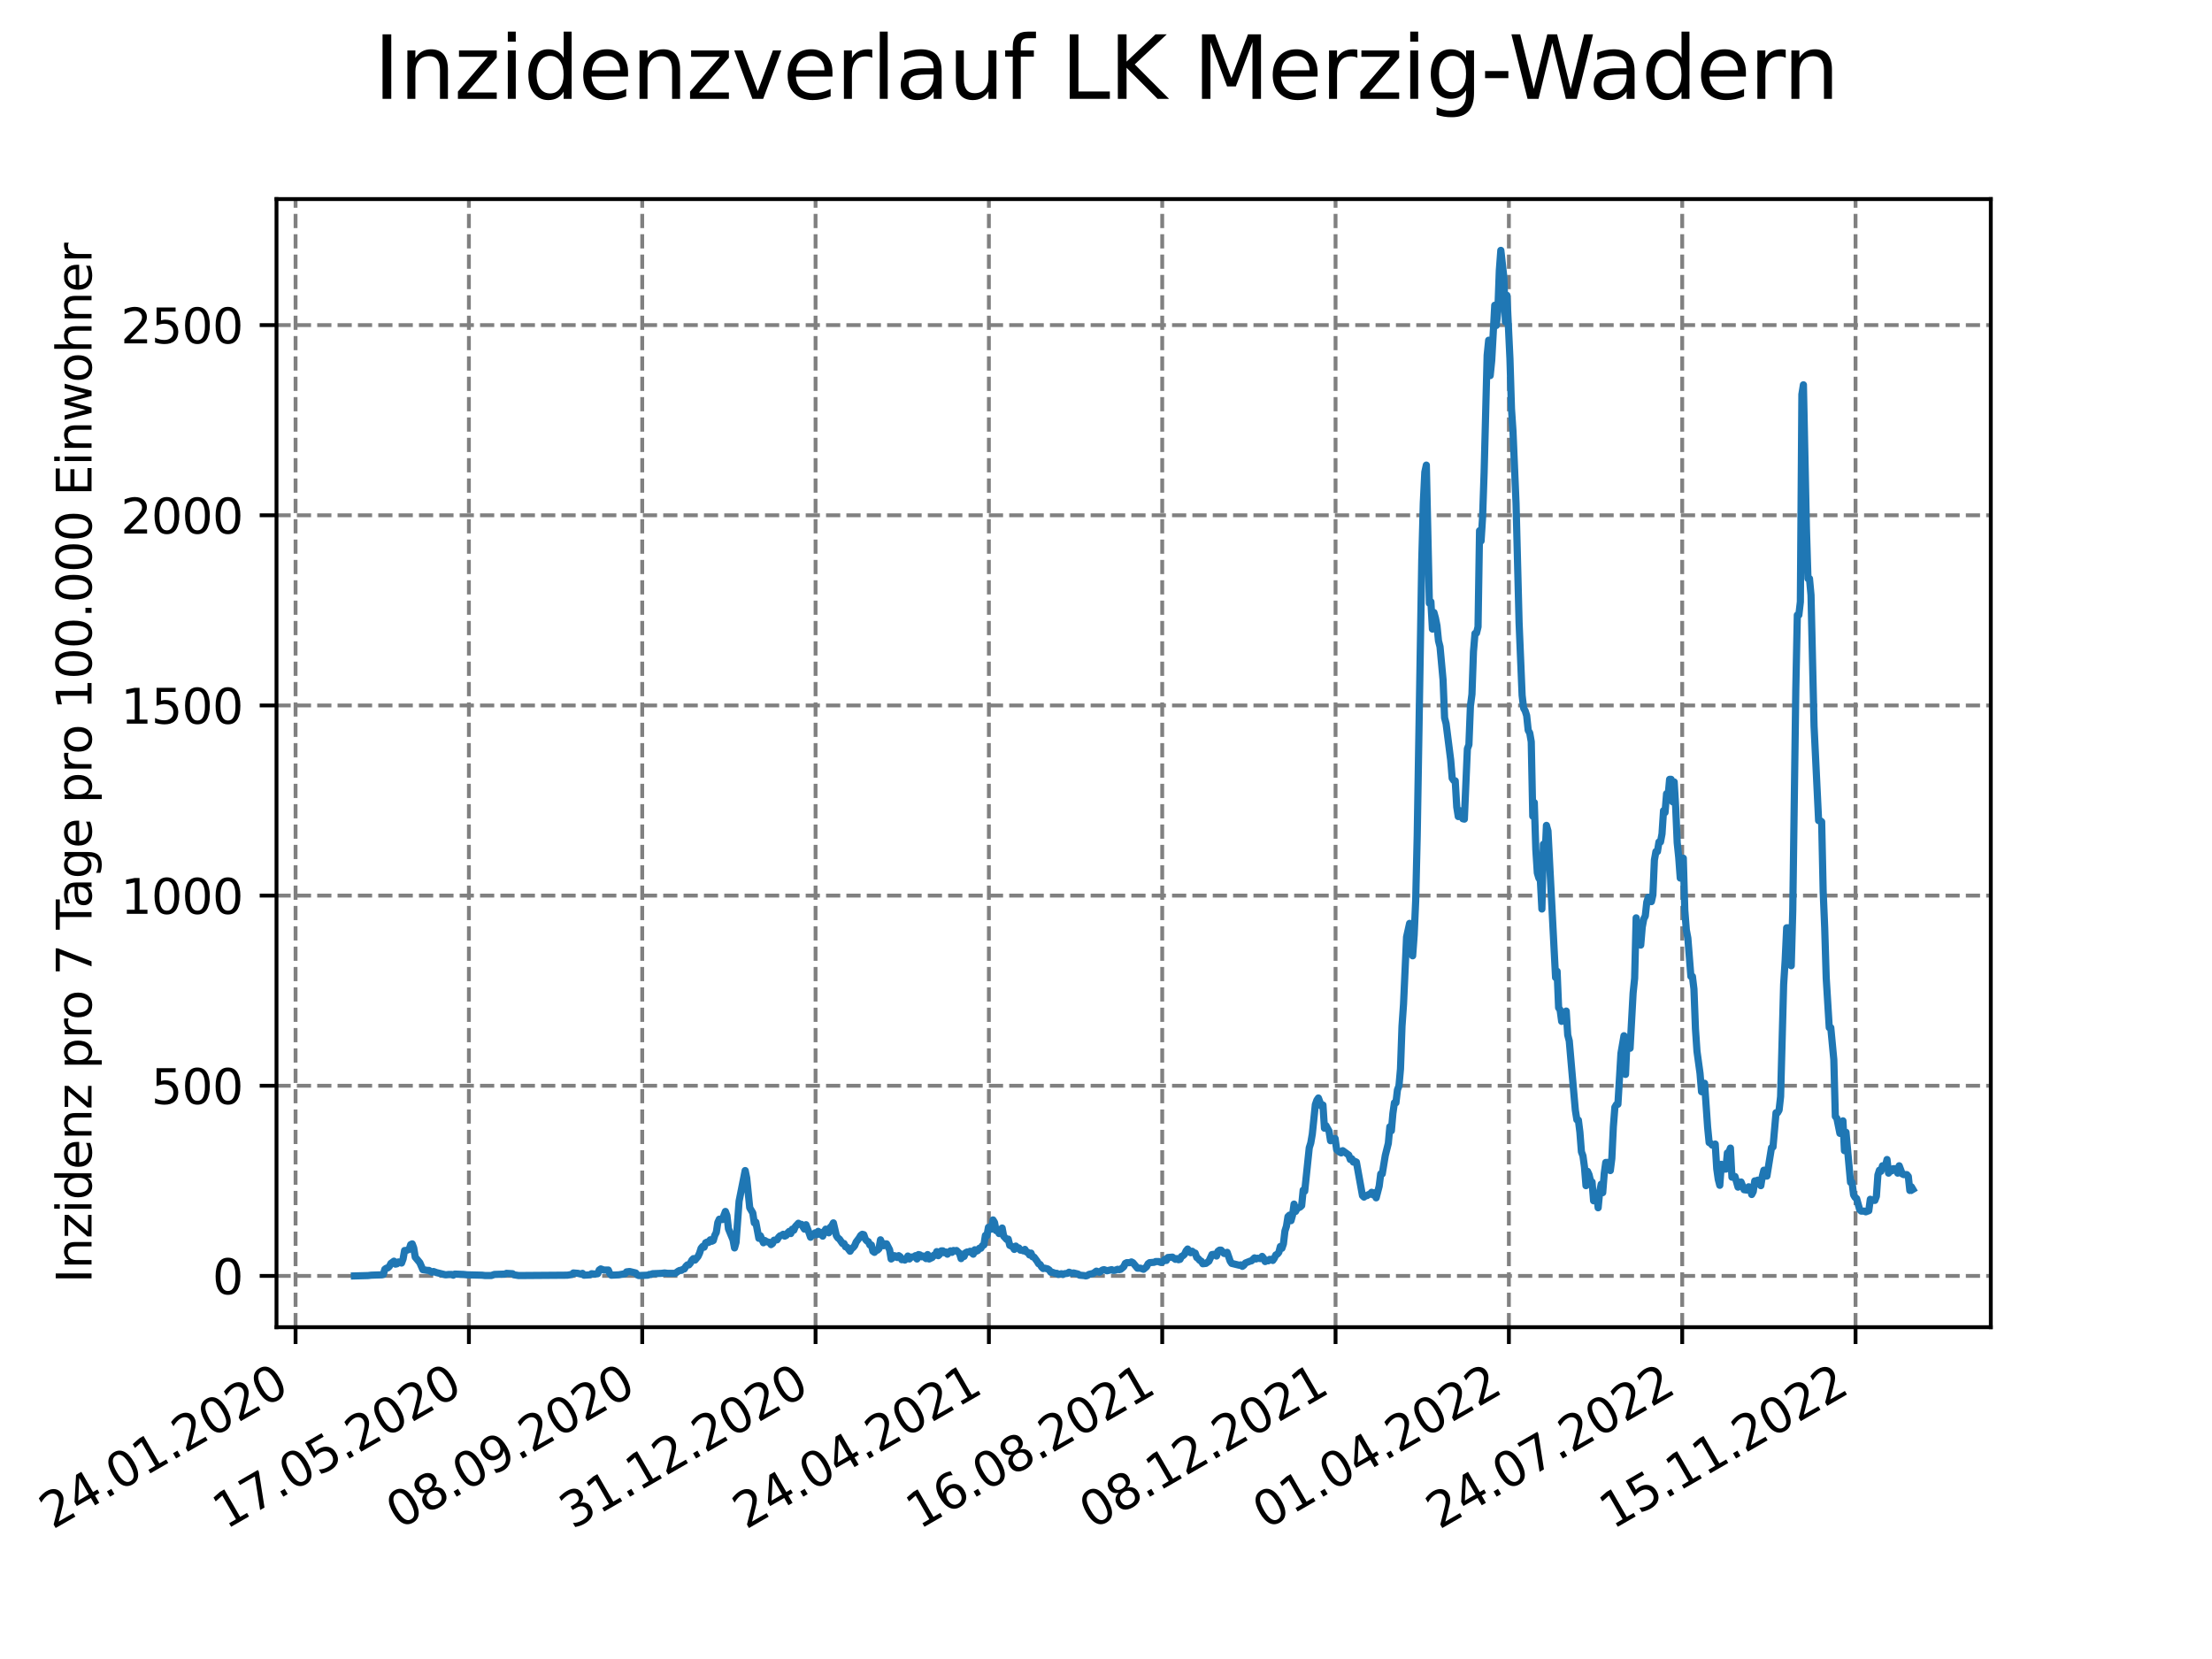 <?xml version="1.0" encoding="utf-8" standalone="no"?>
<!DOCTYPE svg PUBLIC "-//W3C//DTD SVG 1.1//EN"
  "http://www.w3.org/Graphics/SVG/1.1/DTD/svg11.dtd">
<svg xmlns:xlink="http://www.w3.org/1999/xlink" width="460.8pt" height="345.6pt" viewBox="0 0 460.8 345.6" xmlns="http://www.w3.org/2000/svg" version="1.1">
 <defs>
  <style type="text/css">*{stroke-linejoin: round; stroke-linecap: butt}</style>
 </defs>
 <g id="figure_1">
  <g id="patch_1">
   <path d="M 0 345.6 
L 460.8 345.6 
L 460.8 0 
L 0 0 
z
" style="fill: #ffffff"/>
  </g>
  <g id="axes_1">
   <g id="patch_2">
    <path d="M 57.6 276.48 
L 414.72 276.48 
L 414.72 41.472 
L 57.6 41.472 
z
" style="fill: #ffffff"/>
   </g>
   <g id="matplotlib.axis_1">
    <g id="xtick_1">
     <g id="line2d_1">
      <path d="M 61.572 276.48 
L 61.572 41.472 
" clip-path="url(#p70d7e7a2d9)" style="fill: none; stroke-dasharray: 2.96,1.28; stroke-dashoffset: 0; stroke: #808080; stroke-width: 0.8"/>
     </g>
     <g id="line2d_2">
      <defs>
       <path id="mb3eb89a158" d="M 0 0 
L 0 3.5 
" style="stroke: #000000; stroke-width: 0.8"/>
      </defs>
      <g>
       <use xlink:href="#mb3eb89a158" x="61.572" y="276.48" style="stroke: #000000; stroke-width: 0.8"/>
      </g>
     </g>
     <g id="text_1">
      <!-- 24.01.2020 -->
      <g transform="translate(10.947 318.689) rotate(-30) scale(0.1 -0.1)">
       <defs>
        <path id="DejaVuSans-32" d="M 1228 531 
L 3431 531 
L 3431 0 
L 469 0 
L 469 531 
Q 828 903 1448 1529 
Q 2069 2156 2228 2338 
Q 2531 2678 2651 2914 
Q 2772 3150 2772 3378 
Q 2772 3750 2511 3984 
Q 2250 4219 1831 4219 
Q 1534 4219 1204 4116 
Q 875 4013 500 3803 
L 500 4441 
Q 881 4594 1212 4672 
Q 1544 4750 1819 4750 
Q 2544 4750 2975 4387 
Q 3406 4025 3406 3419 
Q 3406 3131 3298 2873 
Q 3191 2616 2906 2266 
Q 2828 2175 2409 1742 
Q 1991 1309 1228 531 
z
" transform="scale(0.016)"/>
        <path id="DejaVuSans-34" d="M 2419 4116 
L 825 1625 
L 2419 1625 
L 2419 4116 
z
M 2253 4666 
L 3047 4666 
L 3047 1625 
L 3713 1625 
L 3713 1100 
L 3047 1100 
L 3047 0 
L 2419 0 
L 2419 1100 
L 313 1100 
L 313 1709 
L 2253 4666 
z
" transform="scale(0.016)"/>
        <path id="DejaVuSans-2e" d="M 684 794 
L 1344 794 
L 1344 0 
L 684 0 
L 684 794 
z
" transform="scale(0.016)"/>
        <path id="DejaVuSans-30" d="M 2034 4250 
Q 1547 4250 1301 3770 
Q 1056 3291 1056 2328 
Q 1056 1369 1301 889 
Q 1547 409 2034 409 
Q 2525 409 2770 889 
Q 3016 1369 3016 2328 
Q 3016 3291 2770 3770 
Q 2525 4250 2034 4250 
z
M 2034 4750 
Q 2819 4750 3233 4129 
Q 3647 3509 3647 2328 
Q 3647 1150 3233 529 
Q 2819 -91 2034 -91 
Q 1250 -91 836 529 
Q 422 1150 422 2328 
Q 422 3509 836 4129 
Q 1250 4750 2034 4750 
z
" transform="scale(0.016)"/>
        <path id="DejaVuSans-31" d="M 794 531 
L 1825 531 
L 1825 4091 
L 703 3866 
L 703 4441 
L 1819 4666 
L 2450 4666 
L 2450 531 
L 3481 531 
L 3481 0 
L 794 0 
L 794 531 
z
" transform="scale(0.016)"/>
       </defs>
       <use xlink:href="#DejaVuSans-32"/>
       <use xlink:href="#DejaVuSans-34" x="63.623"/>
       <use xlink:href="#DejaVuSans-2e" x="127.246"/>
       <use xlink:href="#DejaVuSans-30" x="159.033"/>
       <use xlink:href="#DejaVuSans-31" x="222.656"/>
       <use xlink:href="#DejaVuSans-2e" x="286.279"/>
       <use xlink:href="#DejaVuSans-32" x="318.066"/>
       <use xlink:href="#DejaVuSans-30" x="381.689"/>
       <use xlink:href="#DejaVuSans-32" x="445.312"/>
       <use xlink:href="#DejaVuSans-30" x="508.936"/>
      </g>
     </g>
    </g>
    <g id="xtick_2">
     <g id="line2d_3">
      <path d="M 97.68 276.48 
L 97.68 41.472 
" clip-path="url(#p70d7e7a2d9)" style="fill: none; stroke-dasharray: 2.96,1.28; stroke-dashoffset: 0; stroke: #808080; stroke-width: 0.8"/>
     </g>
     <g id="line2d_4">
      <g>
       <use xlink:href="#mb3eb89a158" x="97.68" y="276.48" style="stroke: #000000; stroke-width: 0.8"/>
      </g>
     </g>
     <g id="text_2">
      <!-- 17.05.2020 -->
      <g transform="translate(47.055 318.689) rotate(-30) scale(0.1 -0.1)">
       <defs>
        <path id="DejaVuSans-37" d="M 525 4666 
L 3525 4666 
L 3525 4397 
L 1831 0 
L 1172 0 
L 2766 4134 
L 525 4134 
L 525 4666 
z
" transform="scale(0.016)"/>
        <path id="DejaVuSans-35" d="M 691 4666 
L 3169 4666 
L 3169 4134 
L 1269 4134 
L 1269 2991 
Q 1406 3038 1543 3061 
Q 1681 3084 1819 3084 
Q 2600 3084 3056 2656 
Q 3513 2228 3513 1497 
Q 3513 744 3044 326 
Q 2575 -91 1722 -91 
Q 1428 -91 1123 -41 
Q 819 9 494 109 
L 494 744 
Q 775 591 1075 516 
Q 1375 441 1709 441 
Q 2250 441 2565 725 
Q 2881 1009 2881 1497 
Q 2881 1984 2565 2268 
Q 2250 2553 1709 2553 
Q 1456 2553 1204 2497 
Q 953 2441 691 2322 
L 691 4666 
z
" transform="scale(0.016)"/>
       </defs>
       <use xlink:href="#DejaVuSans-31"/>
       <use xlink:href="#DejaVuSans-37" x="63.623"/>
       <use xlink:href="#DejaVuSans-2e" x="127.246"/>
       <use xlink:href="#DejaVuSans-30" x="159.033"/>
       <use xlink:href="#DejaVuSans-35" x="222.656"/>
       <use xlink:href="#DejaVuSans-2e" x="286.279"/>
       <use xlink:href="#DejaVuSans-32" x="318.066"/>
       <use xlink:href="#DejaVuSans-30" x="381.689"/>
       <use xlink:href="#DejaVuSans-32" x="445.312"/>
       <use xlink:href="#DejaVuSans-30" x="508.936"/>
      </g>
     </g>
    </g>
    <g id="xtick_3">
     <g id="line2d_5">
      <path d="M 133.788 276.48 
L 133.788 41.472 
" clip-path="url(#p70d7e7a2d9)" style="fill: none; stroke-dasharray: 2.96,1.28; stroke-dashoffset: 0; stroke: #808080; stroke-width: 0.8"/>
     </g>
     <g id="line2d_6">
      <g>
       <use xlink:href="#mb3eb89a158" x="133.788" y="276.48" style="stroke: #000000; stroke-width: 0.8"/>
      </g>
     </g>
     <g id="text_3">
      <!-- 08.09.2020 -->
      <g transform="translate(83.163 318.689) rotate(-30) scale(0.1 -0.1)">
       <defs>
        <path id="DejaVuSans-38" d="M 2034 2216 
Q 1584 2216 1326 1975 
Q 1069 1734 1069 1313 
Q 1069 891 1326 650 
Q 1584 409 2034 409 
Q 2484 409 2743 651 
Q 3003 894 3003 1313 
Q 3003 1734 2745 1975 
Q 2488 2216 2034 2216 
z
M 1403 2484 
Q 997 2584 770 2862 
Q 544 3141 544 3541 
Q 544 4100 942 4425 
Q 1341 4750 2034 4750 
Q 2731 4750 3128 4425 
Q 3525 4100 3525 3541 
Q 3525 3141 3298 2862 
Q 3072 2584 2669 2484 
Q 3125 2378 3379 2068 
Q 3634 1759 3634 1313 
Q 3634 634 3220 271 
Q 2806 -91 2034 -91 
Q 1263 -91 848 271 
Q 434 634 434 1313 
Q 434 1759 690 2068 
Q 947 2378 1403 2484 
z
M 1172 3481 
Q 1172 3119 1398 2916 
Q 1625 2713 2034 2713 
Q 2441 2713 2670 2916 
Q 2900 3119 2900 3481 
Q 2900 3844 2670 4047 
Q 2441 4250 2034 4250 
Q 1625 4250 1398 4047 
Q 1172 3844 1172 3481 
z
" transform="scale(0.016)"/>
        <path id="DejaVuSans-39" d="M 703 97 
L 703 672 
Q 941 559 1184 500 
Q 1428 441 1663 441 
Q 2288 441 2617 861 
Q 2947 1281 2994 2138 
Q 2813 1869 2534 1725 
Q 2256 1581 1919 1581 
Q 1219 1581 811 2004 
Q 403 2428 403 3163 
Q 403 3881 828 4315 
Q 1253 4750 1959 4750 
Q 2769 4750 3195 4129 
Q 3622 3509 3622 2328 
Q 3622 1225 3098 567 
Q 2575 -91 1691 -91 
Q 1453 -91 1209 -44 
Q 966 3 703 97 
z
M 1959 2075 
Q 2384 2075 2632 2365 
Q 2881 2656 2881 3163 
Q 2881 3666 2632 3958 
Q 2384 4250 1959 4250 
Q 1534 4250 1286 3958 
Q 1038 3666 1038 3163 
Q 1038 2656 1286 2365 
Q 1534 2075 1959 2075 
z
" transform="scale(0.016)"/>
       </defs>
       <use xlink:href="#DejaVuSans-30"/>
       <use xlink:href="#DejaVuSans-38" x="63.623"/>
       <use xlink:href="#DejaVuSans-2e" x="127.246"/>
       <use xlink:href="#DejaVuSans-30" x="159.033"/>
       <use xlink:href="#DejaVuSans-39" x="222.656"/>
       <use xlink:href="#DejaVuSans-2e" x="286.279"/>
       <use xlink:href="#DejaVuSans-32" x="318.066"/>
       <use xlink:href="#DejaVuSans-30" x="381.689"/>
       <use xlink:href="#DejaVuSans-32" x="445.312"/>
       <use xlink:href="#DejaVuSans-30" x="508.936"/>
      </g>
     </g>
    </g>
    <g id="xtick_4">
     <g id="line2d_7">
      <path d="M 169.896 276.48 
L 169.896 41.472 
" clip-path="url(#p70d7e7a2d9)" style="fill: none; stroke-dasharray: 2.96,1.28; stroke-dashoffset: 0; stroke: #808080; stroke-width: 0.8"/>
     </g>
     <g id="line2d_8">
      <g>
       <use xlink:href="#mb3eb89a158" x="169.896" y="276.48" style="stroke: #000000; stroke-width: 0.8"/>
      </g>
     </g>
     <g id="text_4">
      <!-- 31.12.2020 -->
      <g transform="translate(119.271 318.689) rotate(-30) scale(0.1 -0.1)">
       <defs>
        <path id="DejaVuSans-33" d="M 2597 2516 
Q 3050 2419 3304 2112 
Q 3559 1806 3559 1356 
Q 3559 666 3084 287 
Q 2609 -91 1734 -91 
Q 1441 -91 1130 -33 
Q 819 25 488 141 
L 488 750 
Q 750 597 1062 519 
Q 1375 441 1716 441 
Q 2309 441 2620 675 
Q 2931 909 2931 1356 
Q 2931 1769 2642 2001 
Q 2353 2234 1838 2234 
L 1294 2234 
L 1294 2753 
L 1863 2753 
Q 2328 2753 2575 2939 
Q 2822 3125 2822 3475 
Q 2822 3834 2567 4026 
Q 2313 4219 1838 4219 
Q 1578 4219 1281 4162 
Q 984 4106 628 3988 
L 628 4550 
Q 988 4650 1302 4700 
Q 1616 4750 1894 4750 
Q 2613 4750 3031 4423 
Q 3450 4097 3450 3541 
Q 3450 3153 3228 2886 
Q 3006 2619 2597 2516 
z
" transform="scale(0.016)"/>
       </defs>
       <use xlink:href="#DejaVuSans-33"/>
       <use xlink:href="#DejaVuSans-31" x="63.623"/>
       <use xlink:href="#DejaVuSans-2e" x="127.246"/>
       <use xlink:href="#DejaVuSans-31" x="159.033"/>
       <use xlink:href="#DejaVuSans-32" x="222.656"/>
       <use xlink:href="#DejaVuSans-2e" x="286.279"/>
       <use xlink:href="#DejaVuSans-32" x="318.066"/>
       <use xlink:href="#DejaVuSans-30" x="381.689"/>
       <use xlink:href="#DejaVuSans-32" x="445.312"/>
       <use xlink:href="#DejaVuSans-30" x="508.936"/>
      </g>
     </g>
    </g>
    <g id="xtick_5">
     <g id="line2d_9">
      <path d="M 206.004 276.48 
L 206.004 41.472 
" clip-path="url(#p70d7e7a2d9)" style="fill: none; stroke-dasharray: 2.96,1.28; stroke-dashoffset: 0; stroke: #808080; stroke-width: 0.8"/>
     </g>
     <g id="line2d_10">
      <g>
       <use xlink:href="#mb3eb89a158" x="206.004" y="276.48" style="stroke: #000000; stroke-width: 0.8"/>
      </g>
     </g>
     <g id="text_5">
      <!-- 24.04.2021 -->
      <g transform="translate(155.379 318.689) rotate(-30) scale(0.1 -0.1)">
       <use xlink:href="#DejaVuSans-32"/>
       <use xlink:href="#DejaVuSans-34" x="63.623"/>
       <use xlink:href="#DejaVuSans-2e" x="127.246"/>
       <use xlink:href="#DejaVuSans-30" x="159.033"/>
       <use xlink:href="#DejaVuSans-34" x="222.656"/>
       <use xlink:href="#DejaVuSans-2e" x="286.279"/>
       <use xlink:href="#DejaVuSans-32" x="318.066"/>
       <use xlink:href="#DejaVuSans-30" x="381.689"/>
       <use xlink:href="#DejaVuSans-32" x="445.312"/>
       <use xlink:href="#DejaVuSans-31" x="508.936"/>
      </g>
     </g>
    </g>
    <g id="xtick_6">
     <g id="line2d_11">
      <path d="M 242.112 276.48 
L 242.112 41.472 
" clip-path="url(#p70d7e7a2d9)" style="fill: none; stroke-dasharray: 2.96,1.28; stroke-dashoffset: 0; stroke: #808080; stroke-width: 0.8"/>
     </g>
     <g id="line2d_12">
      <g>
       <use xlink:href="#mb3eb89a158" x="242.112" y="276.48" style="stroke: #000000; stroke-width: 0.8"/>
      </g>
     </g>
     <g id="text_6">
      <!-- 16.08.2021 -->
      <g transform="translate(191.487 318.689) rotate(-30) scale(0.1 -0.1)">
       <defs>
        <path id="DejaVuSans-36" d="M 2113 2584 
Q 1688 2584 1439 2293 
Q 1191 2003 1191 1497 
Q 1191 994 1439 701 
Q 1688 409 2113 409 
Q 2538 409 2786 701 
Q 3034 994 3034 1497 
Q 3034 2003 2786 2293 
Q 2538 2584 2113 2584 
z
M 3366 4563 
L 3366 3988 
Q 3128 4100 2886 4159 
Q 2644 4219 2406 4219 
Q 1781 4219 1451 3797 
Q 1122 3375 1075 2522 
Q 1259 2794 1537 2939 
Q 1816 3084 2150 3084 
Q 2853 3084 3261 2657 
Q 3669 2231 3669 1497 
Q 3669 778 3244 343 
Q 2819 -91 2113 -91 
Q 1303 -91 875 529 
Q 447 1150 447 2328 
Q 447 3434 972 4092 
Q 1497 4750 2381 4750 
Q 2619 4750 2861 4703 
Q 3103 4656 3366 4563 
z
" transform="scale(0.016)"/>
       </defs>
       <use xlink:href="#DejaVuSans-31"/>
       <use xlink:href="#DejaVuSans-36" x="63.623"/>
       <use xlink:href="#DejaVuSans-2e" x="127.246"/>
       <use xlink:href="#DejaVuSans-30" x="159.033"/>
       <use xlink:href="#DejaVuSans-38" x="222.656"/>
       <use xlink:href="#DejaVuSans-2e" x="286.279"/>
       <use xlink:href="#DejaVuSans-32" x="318.066"/>
       <use xlink:href="#DejaVuSans-30" x="381.689"/>
       <use xlink:href="#DejaVuSans-32" x="445.312"/>
       <use xlink:href="#DejaVuSans-31" x="508.936"/>
      </g>
     </g>
    </g>
    <g id="xtick_7">
     <g id="line2d_13">
      <path d="M 278.22 276.48 
L 278.22 41.472 
" clip-path="url(#p70d7e7a2d9)" style="fill: none; stroke-dasharray: 2.96,1.28; stroke-dashoffset: 0; stroke: #808080; stroke-width: 0.8"/>
     </g>
     <g id="line2d_14">
      <g>
       <use xlink:href="#mb3eb89a158" x="278.22" y="276.48" style="stroke: #000000; stroke-width: 0.8"/>
      </g>
     </g>
     <g id="text_7">
      <!-- 08.12.2021 -->
      <g transform="translate(227.595 318.689) rotate(-30) scale(0.1 -0.1)">
       <use xlink:href="#DejaVuSans-30"/>
       <use xlink:href="#DejaVuSans-38" x="63.623"/>
       <use xlink:href="#DejaVuSans-2e" x="127.246"/>
       <use xlink:href="#DejaVuSans-31" x="159.033"/>
       <use xlink:href="#DejaVuSans-32" x="222.656"/>
       <use xlink:href="#DejaVuSans-2e" x="286.279"/>
       <use xlink:href="#DejaVuSans-32" x="318.066"/>
       <use xlink:href="#DejaVuSans-30" x="381.689"/>
       <use xlink:href="#DejaVuSans-32" x="445.312"/>
       <use xlink:href="#DejaVuSans-31" x="508.936"/>
      </g>
     </g>
    </g>
    <g id="xtick_8">
     <g id="line2d_15">
      <path d="M 314.328 276.48 
L 314.328 41.472 
" clip-path="url(#p70d7e7a2d9)" style="fill: none; stroke-dasharray: 2.96,1.28; stroke-dashoffset: 0; stroke: #808080; stroke-width: 0.8"/>
     </g>
     <g id="line2d_16">
      <g>
       <use xlink:href="#mb3eb89a158" x="314.328" y="276.48" style="stroke: #000000; stroke-width: 0.8"/>
      </g>
     </g>
     <g id="text_8">
      <!-- 01.04.2022 -->
      <g transform="translate(263.703 318.689) rotate(-30) scale(0.1 -0.1)">
       <use xlink:href="#DejaVuSans-30"/>
       <use xlink:href="#DejaVuSans-31" x="63.623"/>
       <use xlink:href="#DejaVuSans-2e" x="127.246"/>
       <use xlink:href="#DejaVuSans-30" x="159.033"/>
       <use xlink:href="#DejaVuSans-34" x="222.656"/>
       <use xlink:href="#DejaVuSans-2e" x="286.279"/>
       <use xlink:href="#DejaVuSans-32" x="318.066"/>
       <use xlink:href="#DejaVuSans-30" x="381.689"/>
       <use xlink:href="#DejaVuSans-32" x="445.312"/>
       <use xlink:href="#DejaVuSans-32" x="508.936"/>
      </g>
     </g>
    </g>
    <g id="xtick_9">
     <g id="line2d_17">
      <path d="M 350.436 276.48 
L 350.436 41.472 
" clip-path="url(#p70d7e7a2d9)" style="fill: none; stroke-dasharray: 2.96,1.28; stroke-dashoffset: 0; stroke: #808080; stroke-width: 0.8"/>
     </g>
     <g id="line2d_18">
      <g>
       <use xlink:href="#mb3eb89a158" x="350.436" y="276.48" style="stroke: #000000; stroke-width: 0.8"/>
      </g>
     </g>
     <g id="text_9">
      <!-- 24.07.2022 -->
      <g transform="translate(299.811 318.689) rotate(-30) scale(0.1 -0.1)">
       <use xlink:href="#DejaVuSans-32"/>
       <use xlink:href="#DejaVuSans-34" x="63.623"/>
       <use xlink:href="#DejaVuSans-2e" x="127.246"/>
       <use xlink:href="#DejaVuSans-30" x="159.033"/>
       <use xlink:href="#DejaVuSans-37" x="222.656"/>
       <use xlink:href="#DejaVuSans-2e" x="286.279"/>
       <use xlink:href="#DejaVuSans-32" x="318.066"/>
       <use xlink:href="#DejaVuSans-30" x="381.689"/>
       <use xlink:href="#DejaVuSans-32" x="445.312"/>
       <use xlink:href="#DejaVuSans-32" x="508.936"/>
      </g>
     </g>
    </g>
    <g id="xtick_10">
     <g id="line2d_19">
      <path d="M 386.544 276.48 
L 386.544 41.472 
" clip-path="url(#p70d7e7a2d9)" style="fill: none; stroke-dasharray: 2.96,1.28; stroke-dashoffset: 0; stroke: #808080; stroke-width: 0.8"/>
     </g>
     <g id="line2d_20">
      <g>
       <use xlink:href="#mb3eb89a158" x="386.544" y="276.48" style="stroke: #000000; stroke-width: 0.8"/>
      </g>
     </g>
     <g id="text_10">
      <!-- 15.11.2022 -->
      <g transform="translate(335.918 318.689) rotate(-30) scale(0.1 -0.1)">
       <use xlink:href="#DejaVuSans-31"/>
       <use xlink:href="#DejaVuSans-35" x="63.623"/>
       <use xlink:href="#DejaVuSans-2e" x="127.246"/>
       <use xlink:href="#DejaVuSans-31" x="159.033"/>
       <use xlink:href="#DejaVuSans-31" x="222.656"/>
       <use xlink:href="#DejaVuSans-2e" x="286.279"/>
       <use xlink:href="#DejaVuSans-32" x="318.066"/>
       <use xlink:href="#DejaVuSans-30" x="381.689"/>
       <use xlink:href="#DejaVuSans-32" x="445.312"/>
       <use xlink:href="#DejaVuSans-32" x="508.936"/>
      </g>
     </g>
    </g>
   </g>
   <g id="matplotlib.axis_2">
    <g id="ytick_1">
     <g id="line2d_21">
      <path d="M 57.6 265.798 
L 414.72 265.798 
" clip-path="url(#p70d7e7a2d9)" style="fill: none; stroke-dasharray: 2.96,1.28; stroke-dashoffset: 0; stroke: #808080; stroke-width: 0.8"/>
     </g>
     <g id="line2d_22">
      <defs>
       <path id="m77c91441b7" d="M 0 0 
L -3.5 0 
" style="stroke: #000000; stroke-width: 0.8"/>
      </defs>
      <g>
       <use xlink:href="#m77c91441b7" x="57.6" y="265.798" style="stroke: #000000; stroke-width: 0.8"/>
      </g>
     </g>
     <g id="text_11">
      <!-- 0 -->
      <g transform="translate(44.237 269.597) scale(0.1 -0.1)">
       <use xlink:href="#DejaVuSans-30"/>
      </g>
     </g>
    </g>
    <g id="ytick_2">
     <g id="line2d_23">
      <path d="M 57.6 226.184 
L 414.72 226.184 
" clip-path="url(#p70d7e7a2d9)" style="fill: none; stroke-dasharray: 2.96,1.28; stroke-dashoffset: 0; stroke: #808080; stroke-width: 0.8"/>
     </g>
     <g id="line2d_24">
      <g>
       <use xlink:href="#m77c91441b7" x="57.6" y="226.184" style="stroke: #000000; stroke-width: 0.8"/>
      </g>
     </g>
     <g id="text_12">
      <!-- 500 -->
      <g transform="translate(31.512 229.983) scale(0.1 -0.1)">
       <use xlink:href="#DejaVuSans-35"/>
       <use xlink:href="#DejaVuSans-30" x="63.623"/>
       <use xlink:href="#DejaVuSans-30" x="127.246"/>
      </g>
     </g>
    </g>
    <g id="ytick_3">
     <g id="line2d_25">
      <path d="M 57.6 186.569 
L 414.72 186.569 
" clip-path="url(#p70d7e7a2d9)" style="fill: none; stroke-dasharray: 2.96,1.28; stroke-dashoffset: 0; stroke: #808080; stroke-width: 0.8"/>
     </g>
     <g id="line2d_26">
      <g>
       <use xlink:href="#m77c91441b7" x="57.6" y="186.569" style="stroke: #000000; stroke-width: 0.8"/>
      </g>
     </g>
     <g id="text_13">
      <!-- 1000 -->
      <g transform="translate(25.15 190.369) scale(0.1 -0.1)">
       <use xlink:href="#DejaVuSans-31"/>
       <use xlink:href="#DejaVuSans-30" x="63.623"/>
       <use xlink:href="#DejaVuSans-30" x="127.246"/>
       <use xlink:href="#DejaVuSans-30" x="190.869"/>
      </g>
     </g>
    </g>
    <g id="ytick_4">
     <g id="line2d_27">
      <path d="M 57.6 146.955 
L 414.72 146.955 
" clip-path="url(#p70d7e7a2d9)" style="fill: none; stroke-dasharray: 2.96,1.28; stroke-dashoffset: 0; stroke: #808080; stroke-width: 0.8"/>
     </g>
     <g id="line2d_28">
      <g>
       <use xlink:href="#m77c91441b7" x="57.6" y="146.955" style="stroke: #000000; stroke-width: 0.8"/>
      </g>
     </g>
     <g id="text_14">
      <!-- 1500 -->
      <g transform="translate(25.15 150.754) scale(0.1 -0.1)">
       <use xlink:href="#DejaVuSans-31"/>
       <use xlink:href="#DejaVuSans-35" x="63.623"/>
       <use xlink:href="#DejaVuSans-30" x="127.246"/>
       <use xlink:href="#DejaVuSans-30" x="190.869"/>
      </g>
     </g>
    </g>
    <g id="ytick_5">
     <g id="line2d_29">
      <path d="M 57.6 107.341 
L 414.72 107.341 
" clip-path="url(#p70d7e7a2d9)" style="fill: none; stroke-dasharray: 2.96,1.28; stroke-dashoffset: 0; stroke: #808080; stroke-width: 0.8"/>
     </g>
     <g id="line2d_30">
      <g>
       <use xlink:href="#m77c91441b7" x="57.6" y="107.341" style="stroke: #000000; stroke-width: 0.8"/>
      </g>
     </g>
     <g id="text_15">
      <!-- 2000 -->
      <g transform="translate(25.15 111.14) scale(0.1 -0.1)">
       <use xlink:href="#DejaVuSans-32"/>
       <use xlink:href="#DejaVuSans-30" x="63.623"/>
       <use xlink:href="#DejaVuSans-30" x="127.246"/>
       <use xlink:href="#DejaVuSans-30" x="190.869"/>
      </g>
     </g>
    </g>
    <g id="ytick_6">
     <g id="line2d_31">
      <path d="M 57.6 67.727 
L 414.72 67.727 
" clip-path="url(#p70d7e7a2d9)" style="fill: none; stroke-dasharray: 2.96,1.28; stroke-dashoffset: 0; stroke: #808080; stroke-width: 0.8"/>
     </g>
     <g id="line2d_32">
      <g>
       <use xlink:href="#m77c91441b7" x="57.6" y="67.727" style="stroke: #000000; stroke-width: 0.8"/>
      </g>
     </g>
     <g id="text_16">
      <!-- 2500 -->
      <g transform="translate(25.15 71.526) scale(0.1 -0.1)">
       <use xlink:href="#DejaVuSans-32"/>
       <use xlink:href="#DejaVuSans-35" x="63.623"/>
       <use xlink:href="#DejaVuSans-30" x="127.246"/>
       <use xlink:href="#DejaVuSans-30" x="190.869"/>
      </g>
     </g>
    </g>
    <g id="text_17">
     <!-- Inzidenz pro 7 Tage pro 100.000 Einwohner -->
     <g transform="translate(19.07 267.301) rotate(-90) scale(0.1 -0.1)">
      <defs>
       <path id="DejaVuSans-49" d="M 628 4666 
L 1259 4666 
L 1259 0 
L 628 0 
L 628 4666 
z
" transform="scale(0.016)"/>
       <path id="DejaVuSans-6e" d="M 3513 2113 
L 3513 0 
L 2938 0 
L 2938 2094 
Q 2938 2591 2744 2837 
Q 2550 3084 2163 3084 
Q 1697 3084 1428 2787 
Q 1159 2491 1159 1978 
L 1159 0 
L 581 0 
L 581 3500 
L 1159 3500 
L 1159 2956 
Q 1366 3272 1645 3428 
Q 1925 3584 2291 3584 
Q 2894 3584 3203 3211 
Q 3513 2838 3513 2113 
z
" transform="scale(0.016)"/>
       <path id="DejaVuSans-7a" d="M 353 3500 
L 3084 3500 
L 3084 2975 
L 922 459 
L 3084 459 
L 3084 0 
L 275 0 
L 275 525 
L 2438 3041 
L 353 3041 
L 353 3500 
z
" transform="scale(0.016)"/>
       <path id="DejaVuSans-69" d="M 603 3500 
L 1178 3500 
L 1178 0 
L 603 0 
L 603 3500 
z
M 603 4863 
L 1178 4863 
L 1178 4134 
L 603 4134 
L 603 4863 
z
" transform="scale(0.016)"/>
       <path id="DejaVuSans-64" d="M 2906 2969 
L 2906 4863 
L 3481 4863 
L 3481 0 
L 2906 0 
L 2906 525 
Q 2725 213 2448 61 
Q 2172 -91 1784 -91 
Q 1150 -91 751 415 
Q 353 922 353 1747 
Q 353 2572 751 3078 
Q 1150 3584 1784 3584 
Q 2172 3584 2448 3432 
Q 2725 3281 2906 2969 
z
M 947 1747 
Q 947 1113 1208 752 
Q 1469 391 1925 391 
Q 2381 391 2643 752 
Q 2906 1113 2906 1747 
Q 2906 2381 2643 2742 
Q 2381 3103 1925 3103 
Q 1469 3103 1208 2742 
Q 947 2381 947 1747 
z
" transform="scale(0.016)"/>
       <path id="DejaVuSans-65" d="M 3597 1894 
L 3597 1613 
L 953 1613 
Q 991 1019 1311 708 
Q 1631 397 2203 397 
Q 2534 397 2845 478 
Q 3156 559 3463 722 
L 3463 178 
Q 3153 47 2828 -22 
Q 2503 -91 2169 -91 
Q 1331 -91 842 396 
Q 353 884 353 1716 
Q 353 2575 817 3079 
Q 1281 3584 2069 3584 
Q 2775 3584 3186 3129 
Q 3597 2675 3597 1894 
z
M 3022 2063 
Q 3016 2534 2758 2815 
Q 2500 3097 2075 3097 
Q 1594 3097 1305 2825 
Q 1016 2553 972 2059 
L 3022 2063 
z
" transform="scale(0.016)"/>
       <path id="DejaVuSans-20" transform="scale(0.016)"/>
       <path id="DejaVuSans-70" d="M 1159 525 
L 1159 -1331 
L 581 -1331 
L 581 3500 
L 1159 3500 
L 1159 2969 
Q 1341 3281 1617 3432 
Q 1894 3584 2278 3584 
Q 2916 3584 3314 3078 
Q 3713 2572 3713 1747 
Q 3713 922 3314 415 
Q 2916 -91 2278 -91 
Q 1894 -91 1617 61 
Q 1341 213 1159 525 
z
M 3116 1747 
Q 3116 2381 2855 2742 
Q 2594 3103 2138 3103 
Q 1681 3103 1420 2742 
Q 1159 2381 1159 1747 
Q 1159 1113 1420 752 
Q 1681 391 2138 391 
Q 2594 391 2855 752 
Q 3116 1113 3116 1747 
z
" transform="scale(0.016)"/>
       <path id="DejaVuSans-72" d="M 2631 2963 
Q 2534 3019 2420 3045 
Q 2306 3072 2169 3072 
Q 1681 3072 1420 2755 
Q 1159 2438 1159 1844 
L 1159 0 
L 581 0 
L 581 3500 
L 1159 3500 
L 1159 2956 
Q 1341 3275 1631 3429 
Q 1922 3584 2338 3584 
Q 2397 3584 2469 3576 
Q 2541 3569 2628 3553 
L 2631 2963 
z
" transform="scale(0.016)"/>
       <path id="DejaVuSans-6f" d="M 1959 3097 
Q 1497 3097 1228 2736 
Q 959 2375 959 1747 
Q 959 1119 1226 758 
Q 1494 397 1959 397 
Q 2419 397 2687 759 
Q 2956 1122 2956 1747 
Q 2956 2369 2687 2733 
Q 2419 3097 1959 3097 
z
M 1959 3584 
Q 2709 3584 3137 3096 
Q 3566 2609 3566 1747 
Q 3566 888 3137 398 
Q 2709 -91 1959 -91 
Q 1206 -91 779 398 
Q 353 888 353 1747 
Q 353 2609 779 3096 
Q 1206 3584 1959 3584 
z
" transform="scale(0.016)"/>
       <path id="DejaVuSans-54" d="M -19 4666 
L 3928 4666 
L 3928 4134 
L 2272 4134 
L 2272 0 
L 1638 0 
L 1638 4134 
L -19 4134 
L -19 4666 
z
" transform="scale(0.016)"/>
       <path id="DejaVuSans-61" d="M 2194 1759 
Q 1497 1759 1228 1600 
Q 959 1441 959 1056 
Q 959 750 1161 570 
Q 1363 391 1709 391 
Q 2188 391 2477 730 
Q 2766 1069 2766 1631 
L 2766 1759 
L 2194 1759 
z
M 3341 1997 
L 3341 0 
L 2766 0 
L 2766 531 
Q 2569 213 2275 61 
Q 1981 -91 1556 -91 
Q 1019 -91 701 211 
Q 384 513 384 1019 
Q 384 1609 779 1909 
Q 1175 2209 1959 2209 
L 2766 2209 
L 2766 2266 
Q 2766 2663 2505 2880 
Q 2244 3097 1772 3097 
Q 1472 3097 1187 3025 
Q 903 2953 641 2809 
L 641 3341 
Q 956 3463 1253 3523 
Q 1550 3584 1831 3584 
Q 2591 3584 2966 3190 
Q 3341 2797 3341 1997 
z
" transform="scale(0.016)"/>
       <path id="DejaVuSans-67" d="M 2906 1791 
Q 2906 2416 2648 2759 
Q 2391 3103 1925 3103 
Q 1463 3103 1205 2759 
Q 947 2416 947 1791 
Q 947 1169 1205 825 
Q 1463 481 1925 481 
Q 2391 481 2648 825 
Q 2906 1169 2906 1791 
z
M 3481 434 
Q 3481 -459 3084 -895 
Q 2688 -1331 1869 -1331 
Q 1566 -1331 1297 -1286 
Q 1028 -1241 775 -1147 
L 775 -588 
Q 1028 -725 1275 -790 
Q 1522 -856 1778 -856 
Q 2344 -856 2625 -561 
Q 2906 -266 2906 331 
L 2906 616 
Q 2728 306 2450 153 
Q 2172 0 1784 0 
Q 1141 0 747 490 
Q 353 981 353 1791 
Q 353 2603 747 3093 
Q 1141 3584 1784 3584 
Q 2172 3584 2450 3431 
Q 2728 3278 2906 2969 
L 2906 3500 
L 3481 3500 
L 3481 434 
z
" transform="scale(0.016)"/>
       <path id="DejaVuSans-45" d="M 628 4666 
L 3578 4666 
L 3578 4134 
L 1259 4134 
L 1259 2753 
L 3481 2753 
L 3481 2222 
L 1259 2222 
L 1259 531 
L 3634 531 
L 3634 0 
L 628 0 
L 628 4666 
z
" transform="scale(0.016)"/>
       <path id="DejaVuSans-77" d="M 269 3500 
L 844 3500 
L 1563 769 
L 2278 3500 
L 2956 3500 
L 3675 769 
L 4391 3500 
L 4966 3500 
L 4050 0 
L 3372 0 
L 2619 2869 
L 1863 0 
L 1184 0 
L 269 3500 
z
" transform="scale(0.016)"/>
       <path id="DejaVuSans-68" d="M 3513 2113 
L 3513 0 
L 2938 0 
L 2938 2094 
Q 2938 2591 2744 2837 
Q 2550 3084 2163 3084 
Q 1697 3084 1428 2787 
Q 1159 2491 1159 1978 
L 1159 0 
L 581 0 
L 581 4863 
L 1159 4863 
L 1159 2956 
Q 1366 3272 1645 3428 
Q 1925 3584 2291 3584 
Q 2894 3584 3203 3211 
Q 3513 2838 3513 2113 
z
" transform="scale(0.016)"/>
      </defs>
      <use xlink:href="#DejaVuSans-49"/>
      <use xlink:href="#DejaVuSans-6e" x="29.492"/>
      <use xlink:href="#DejaVuSans-7a" x="92.871"/>
      <use xlink:href="#DejaVuSans-69" x="145.361"/>
      <use xlink:href="#DejaVuSans-64" x="173.145"/>
      <use xlink:href="#DejaVuSans-65" x="236.621"/>
      <use xlink:href="#DejaVuSans-6e" x="298.145"/>
      <use xlink:href="#DejaVuSans-7a" x="361.523"/>
      <use xlink:href="#DejaVuSans-20" x="414.014"/>
      <use xlink:href="#DejaVuSans-70" x="445.801"/>
      <use xlink:href="#DejaVuSans-72" x="509.277"/>
      <use xlink:href="#DejaVuSans-6f" x="548.141"/>
      <use xlink:href="#DejaVuSans-20" x="609.322"/>
      <use xlink:href="#DejaVuSans-37" x="641.109"/>
      <use xlink:href="#DejaVuSans-20" x="704.732"/>
      <use xlink:href="#DejaVuSans-54" x="736.52"/>
      <use xlink:href="#DejaVuSans-61" x="781.104"/>
      <use xlink:href="#DejaVuSans-67" x="842.383"/>
      <use xlink:href="#DejaVuSans-65" x="905.859"/>
      <use xlink:href="#DejaVuSans-20" x="967.383"/>
      <use xlink:href="#DejaVuSans-70" x="999.17"/>
      <use xlink:href="#DejaVuSans-72" x="1062.646"/>
      <use xlink:href="#DejaVuSans-6f" x="1101.51"/>
      <use xlink:href="#DejaVuSans-20" x="1162.691"/>
      <use xlink:href="#DejaVuSans-31" x="1194.479"/>
      <use xlink:href="#DejaVuSans-30" x="1258.102"/>
      <use xlink:href="#DejaVuSans-30" x="1321.725"/>
      <use xlink:href="#DejaVuSans-2e" x="1385.348"/>
      <use xlink:href="#DejaVuSans-30" x="1417.135"/>
      <use xlink:href="#DejaVuSans-30" x="1480.758"/>
      <use xlink:href="#DejaVuSans-30" x="1544.381"/>
      <use xlink:href="#DejaVuSans-20" x="1608.004"/>
      <use xlink:href="#DejaVuSans-45" x="1639.791"/>
      <use xlink:href="#DejaVuSans-69" x="1702.975"/>
      <use xlink:href="#DejaVuSans-6e" x="1730.758"/>
      <use xlink:href="#DejaVuSans-77" x="1794.137"/>
      <use xlink:href="#DejaVuSans-6f" x="1875.924"/>
      <use xlink:href="#DejaVuSans-68" x="1937.105"/>
      <use xlink:href="#DejaVuSans-6e" x="2000.484"/>
      <use xlink:href="#DejaVuSans-65" x="2063.863"/>
      <use xlink:href="#DejaVuSans-72" x="2125.387"/>
     </g>
    </g>
   </g>
   <g id="line2d_33">
    <path d="M 73.833 265.798 
L 76.683 265.721 
L 77.317 265.644 
L 79.534 265.568 
L 79.851 265.491 
L 80.167 264.417 
L 80.484 264.186 
L 80.801 264.11 
L 81.118 263.803 
L 81.434 263.189 
L 82.068 262.728 
L 82.385 263.342 
L 82.701 263.265 
L 83.018 262.882 
L 83.652 263.112 
L 83.968 262.268 
L 84.285 260.503 
L 84.602 260.503 
L 85.235 260.273 
L 85.552 259.275 
L 85.869 259.121 
L 86.185 259.966 
L 86.502 261.884 
L 87.136 262.651 
L 87.452 263.035 
L 88.086 264.493 
L 89.036 264.647 
L 89.353 264.647 
L 89.986 265.03 
L 90.303 264.877 
L 90.936 265.107 
L 92.837 265.568 
L 93.47 265.491 
L 94.104 265.491 
L 94.421 265.644 
L 94.737 265.414 
L 96.638 265.491 
L 97.271 265.568 
L 100.439 265.644 
L 101.072 265.721 
L 102.339 265.721 
L 102.972 265.491 
L 105.19 265.414 
L 105.506 265.261 
L 106.773 265.337 
L 107.09 265.568 
L 108.04 265.721 
L 118.176 265.644 
L 119.126 265.491 
L 119.443 265.184 
L 120.393 265.261 
L 121.026 265.414 
L 121.343 265.261 
L 121.66 265.644 
L 122.927 265.568 
L 123.244 265.337 
L 123.877 265.414 
L 124.511 265.337 
L 124.827 264.57 
L 125.144 264.34 
L 125.777 264.57 
L 126.728 264.57 
L 127.044 265.337 
L 127.361 265.644 
L 128.945 265.568 
L 130.212 265.337 
L 130.528 264.954 
L 131.162 264.877 
L 132.429 265.184 
L 132.746 265.568 
L 133.062 265.721 
L 134.963 265.644 
L 135.28 265.491 
L 135.596 265.491 
L 135.913 265.337 
L 137.813 265.261 
L 138.447 265.184 
L 139.08 265.261 
L 140.664 265.261 
L 141.298 264.8 
L 141.614 264.647 
L 141.931 264.647 
L 142.248 264.417 
L 142.564 264.34 
L 142.881 263.803 
L 143.198 263.496 
L 143.515 263.496 
L 143.831 263.112 
L 144.148 262.498 
L 144.465 262.191 
L 144.782 262.498 
L 145.415 261.731 
L 145.732 261.04 
L 146.049 260.042 
L 146.365 259.659 
L 146.682 259.812 
L 146.999 258.891 
L 147.316 258.738 
L 147.632 258.814 
L 147.949 258.277 
L 148.266 258.584 
L 148.582 258.431 
L 148.899 257.356 
L 149.216 256.743 
L 149.533 254.671 
L 149.849 253.98 
L 150.483 254.057 
L 151.116 252.368 
L 151.433 253.212 
L 151.75 255.975 
L 152.7 258.277 
L 153.017 259.966 
L 153.333 258.814 
L 153.967 250.22 
L 155.234 243.85 
L 155.551 245.385 
L 156.184 251.601 
L 156.818 252.675 
L 157.134 254.747 
L 157.451 254.594 
L 158.085 257.97 
L 158.401 257.433 
L 159.035 258.891 
L 159.351 258.431 
L 159.668 258.661 
L 160.302 258.814 
L 160.618 259.275 
L 160.935 259.045 
L 161.252 258.354 
L 161.885 258.277 
L 162.202 257.74 
L 162.519 257.433 
L 162.836 257.356 
L 163.152 257.126 
L 163.469 257.51 
L 163.786 257.356 
L 164.103 256.819 
L 164.419 256.512 
L 164.736 256.973 
L 165.053 256.052 
L 165.369 256.282 
L 165.686 255.515 
L 166.32 254.824 
L 166.636 255.054 
L 166.953 255.054 
L 167.587 256.052 
L 167.903 255.131 
L 168.537 256.819 
L 168.854 257.74 
L 169.17 257.28 
L 169.487 257.28 
L 169.804 256.819 
L 170.121 257.203 
L 170.437 256.512 
L 170.754 257.126 
L 171.071 256.743 
L 171.387 257.51 
L 171.704 256.589 
L 172.021 256.052 
L 172.338 256.282 
L 172.654 256.819 
L 172.971 255.668 
L 173.288 255.361 
L 173.605 254.747 
L 174.238 257.433 
L 174.555 257.894 
L 174.872 258.124 
L 175.505 259.045 
L 175.822 259.045 
L 176.139 259.735 
L 176.455 259.812 
L 177.089 260.656 
L 177.405 260.119 
L 177.722 259.889 
L 178.039 259.505 
L 178.356 258.738 
L 178.989 257.894 
L 179.306 257.356 
L 179.623 257.126 
L 179.939 257.203 
L 180.256 258.124 
L 180.573 258.508 
L 180.89 258.661 
L 181.206 259.352 
L 181.523 259.352 
L 181.84 260.656 
L 182.156 260.886 
L 182.473 260.503 
L 182.79 260.426 
L 183.107 260.119 
L 183.423 258.277 
L 183.74 259.045 
L 184.057 259.505 
L 184.374 259.121 
L 184.69 259.121 
L 185.324 260.349 
L 185.641 262.268 
L 185.957 262.038 
L 186.274 261.577 
L 186.591 261.654 
L 186.908 261.961 
L 187.224 261.577 
L 187.541 261.807 
L 187.858 262.421 
L 188.174 262.345 
L 188.491 262.498 
L 188.808 262.191 
L 189.125 261.654 
L 189.441 262.268 
L 189.758 261.884 
L 190.392 261.807 
L 190.708 261.577 
L 191.025 262.268 
L 191.342 261.347 
L 191.659 261.424 
L 191.975 261.807 
L 192.292 261.654 
L 192.926 262.191 
L 193.242 261.347 
L 193.559 262.268 
L 194.192 261.961 
L 194.509 261.5 
L 194.826 261.5 
L 195.143 260.733 
L 195.459 261.577 
L 195.776 261.27 
L 196.093 260.58 
L 196.41 260.58 
L 196.726 260.963 
L 197.043 260.81 
L 197.36 261.27 
L 197.993 260.58 
L 198.31 260.886 
L 198.627 260.503 
L 198.944 260.58 
L 199.26 260.503 
L 199.894 261.117 
L 200.21 262.191 
L 200.527 261.27 
L 200.844 261.731 
L 201.161 260.963 
L 201.477 260.81 
L 201.794 260.81 
L 202.111 260.656 
L 202.744 261.27 
L 203.061 260.349 
L 203.378 260.656 
L 203.695 260.503 
L 204.011 260.042 
L 204.328 260.042 
L 204.645 259.505 
L 204.961 259.352 
L 205.278 257.356 
L 205.595 257.433 
L 205.912 255.668 
L 206.545 256.052 
L 206.862 254.133 
L 207.179 254.671 
L 207.495 256.359 
L 207.812 256.205 
L 208.129 256.973 
L 208.446 256.205 
L 208.762 255.822 
L 209.079 257.51 
L 209.713 258.201 
L 210.029 258.124 
L 210.346 259.428 
L 210.979 259.735 
L 211.296 260.273 
L 211.613 259.582 
L 211.93 260.042 
L 212.246 259.966 
L 212.563 260.426 
L 212.88 260.426 
L 213.197 260.58 
L 213.513 260.273 
L 213.83 260.81 
L 214.147 260.886 
L 214.464 261.424 
L 214.78 261.04 
L 215.097 261.807 
L 215.414 261.884 
L 216.047 262.728 
L 216.364 263.265 
L 216.681 263.419 
L 216.997 263.956 
L 217.314 264.263 
L 217.631 264.186 
L 218.264 264.34 
L 218.581 264.57 
L 218.898 265.03 
L 219.215 265.03 
L 219.848 265.261 
L 220.165 265.261 
L 220.482 265.491 
L 221.115 265.337 
L 221.432 265.491 
L 221.749 265.337 
L 222.382 265.261 
L 222.699 265.03 
L 223.332 265.261 
L 223.649 265.184 
L 224.599 265.414 
L 224.916 265.644 
L 225.866 265.721 
L 226.183 265.798 
L 226.5 265.721 
L 226.816 265.491 
L 227.766 265.261 
L 228.4 264.8 
L 229.033 265.03 
L 229.667 264.57 
L 229.984 264.493 
L 230.617 264.723 
L 231.567 264.493 
L 231.884 264.647 
L 232.201 264.647 
L 232.834 264.417 
L 233.151 264.493 
L 233.468 264.417 
L 234.101 263.879 
L 234.418 263.189 
L 234.735 263.035 
L 235.368 263.035 
L 235.685 262.882 
L 236.002 263.035 
L 236.952 264.186 
L 237.585 264.186 
L 238.219 264.417 
L 238.852 263.879 
L 239.169 263.265 
L 239.486 263.035 
L 240.436 262.958 
L 240.753 262.805 
L 241.386 262.805 
L 241.703 262.958 
L 242.02 262.958 
L 242.336 262.728 
L 242.653 262.345 
L 242.97 262.575 
L 243.287 261.961 
L 244.237 261.884 
L 244.87 262.345 
L 245.187 262.191 
L 245.504 262.421 
L 245.82 262.345 
L 246.137 261.731 
L 246.454 261.577 
L 246.771 261.27 
L 247.087 260.58 
L 247.404 260.196 
L 248.038 260.963 
L 248.354 260.656 
L 248.671 260.963 
L 248.988 261.04 
L 249.305 261.961 
L 249.621 262.191 
L 249.938 262.575 
L 250.255 262.728 
L 250.571 263.265 
L 251.205 263.189 
L 251.838 262.728 
L 252.472 261.347 
L 253.105 261.27 
L 253.422 261.654 
L 253.739 260.656 
L 254.056 260.426 
L 254.372 260.426 
L 255.006 261.117 
L 255.323 261.117 
L 255.639 260.886 
L 256.273 262.728 
L 256.589 263.189 
L 258.173 263.572 
L 258.49 263.496 
L 258.807 263.803 
L 259.123 263.572 
L 259.44 263.112 
L 260.39 262.728 
L 260.707 262.651 
L 261.341 262.038 
L 261.657 262.268 
L 261.974 262.114 
L 262.607 262.191 
L 262.924 261.731 
L 263.241 262.114 
L 263.558 262.805 
L 263.874 262.575 
L 264.191 262.651 
L 264.508 262.345 
L 264.825 262.345 
L 265.141 262.575 
L 265.458 262.114 
L 265.775 261.424 
L 266.092 261.27 
L 266.408 260.886 
L 266.725 259.659 
L 267.042 260.042 
L 267.359 259.121 
L 267.675 256.436 
L 267.992 255.438 
L 268.309 253.443 
L 268.625 253.136 
L 268.942 254.287 
L 269.259 253.136 
L 269.576 250.834 
L 269.892 252.368 
L 270.209 251.754 
L 270.843 251.447 
L 271.159 251.141 
L 271.476 247.917 
L 271.793 248.148 
L 272.743 239.092 
L 273.06 238.095 
L 273.376 236.253 
L 274.01 230.114 
L 274.327 229.193 
L 274.643 228.732 
L 275.277 230.421 
L 275.594 230.191 
L 275.91 235.025 
L 276.227 234.488 
L 276.861 235.639 
L 277.177 237.634 
L 277.494 237.174 
L 277.811 237.558 
L 278.128 237.174 
L 278.444 239.476 
L 279.078 240.013 
L 279.394 240.167 
L 279.711 239.706 
L 280.978 240.627 
L 281.295 241.548 
L 281.612 241.395 
L 281.928 242.085 
L 282.245 241.932 
L 282.562 242.085 
L 283.829 249.069 
L 284.146 249.375 
L 284.462 249.069 
L 284.779 249.069 
L 285.096 248.838 
L 285.412 248.762 
L 285.729 248.378 
L 286.046 248.915 
L 286.363 248.455 
L 286.679 249.529 
L 287.313 247.073 
L 287.63 244.541 
L 287.946 244.541 
L 288.58 240.704 
L 289.213 238.171 
L 289.53 234.718 
L 289.847 235.562 
L 290.164 231.956 
L 290.48 229.73 
L 290.797 229.73 
L 291.114 227.044 
L 291.43 226.2 
L 291.747 222.67 
L 292.064 213.768 
L 292.381 209.164 
L 293.014 195.197 
L 293.648 192.358 
L 294.281 199.111 
L 294.598 194.737 
L 294.915 187.6 
L 295.231 174.17 
L 296.181 116.692 
L 296.498 104.798 
L 296.815 98.352 
L 297.132 96.893 
L 297.765 125.671 
L 298.082 125.364 
L 298.399 131.043 
L 298.715 127.589 
L 299.032 128.741 
L 299.349 130.352 
L 299.666 133.498 
L 299.982 134.726 
L 300.616 141.633 
L 300.933 149.537 
L 301.249 150.765 
L 302.199 158.285 
L 302.516 162.122 
L 302.833 162.583 
L 303.15 162.66 
L 303.466 168.108 
L 303.783 170.103 
L 304.1 168.875 
L 304.417 169.029 
L 304.733 170.564 
L 305.05 170.64 
L 305.684 155.983 
L 306 155.139 
L 306.317 147.081 
L 306.634 144.626 
L 306.951 135.724 
L 307.267 131.964 
L 307.584 131.887 
L 307.901 130.582 
L 308.217 110.553 
L 308.534 112.702 
L 308.851 107.714 
L 309.168 98.505 
L 309.801 74.025 
L 310.118 70.879 
L 310.435 78.246 
L 310.751 75.099 
L 311.385 63.588 
L 311.702 67.809 
L 312.018 64.97 
L 312.335 56.375 
L 312.652 52.154 
L 313.285 57.833 
L 313.602 67.042 
L 313.919 61.516 
L 314.552 74.792 
L 314.869 85.152 
L 315.186 89.91 
L 315.819 104.874 
L 316.453 129.738 
L 317.086 144.856 
L 317.403 147.542 
L 317.72 148.079 
L 318.036 149.077 
L 318.353 152.146 
L 318.67 152.683 
L 318.987 154.525 
L 319.303 170.027 
L 319.62 167.187 
L 319.937 176.933 
L 320.253 181.844 
L 320.57 182.919 
L 320.887 183.379 
L 321.204 189.365 
L 321.52 175.859 
L 321.837 179.005 
L 322.154 171.945 
L 322.471 173.096 
L 324.054 203.639 
L 324.371 202.334 
L 324.688 209.931 
L 325.004 210.392 
L 325.321 212.771 
L 325.638 211.543 
L 325.955 212.617 
L 326.271 210.622 
L 326.588 215.61 
L 326.905 216.838 
L 327.538 224.128 
L 328.172 231.265 
L 328.489 233.26 
L 328.805 233.337 
L 329.122 235.869 
L 329.439 239.937 
L 329.756 240.781 
L 330.072 243.083 
L 330.389 246.997 
L 330.706 244.004 
L 331.022 244.694 
L 331.339 245.999 
L 331.656 246.229 
L 331.973 250.143 
L 332.289 248.608 
L 332.606 248.608 
L 332.923 251.601 
L 333.24 248.301 
L 333.556 246.69 
L 333.873 248.455 
L 334.19 244.464 
L 334.507 242.162 
L 335.14 242.162 
L 335.457 243.85 
L 335.774 241.318 
L 336.09 234.718 
L 336.407 230.651 
L 336.724 230.114 
L 337.04 230.037 
L 337.674 219.447 
L 338.307 215.763 
L 338.624 223.821 
L 338.941 216.684 
L 339.258 216.761 
L 339.574 218.373 
L 340.208 206.862 
L 340.525 203.792 
L 340.841 191.207 
L 341.158 196.041 
L 341.475 196.041 
L 341.792 196.885 
L 342.108 193.125 
L 342.425 191.437 
L 342.742 190.823 
L 343.058 187.907 
L 343.375 186.909 
L 343.692 186.909 
L 344.009 187.83 
L 344.325 186.449 
L 344.642 179.159 
L 344.959 177.394 
L 345.276 177.394 
L 345.592 175.398 
L 345.909 175.398 
L 346.226 173.71 
L 346.543 168.875 
L 346.859 169.259 
L 347.176 165.345 
L 347.493 165.883 
L 347.809 162.353 
L 348.126 162.353 
L 348.443 167.034 
L 348.76 162.89 
L 349.076 168.185 
L 349.393 175.552 
L 349.71 178.621 
L 350.027 182.919 
L 350.343 182.919 
L 350.66 178.775 
L 350.977 189.672 
L 351.294 193.739 
L 351.61 195.427 
L 352.244 203.408 
L 352.561 203.408 
L 352.877 206.018 
L 353.194 214.305 
L 353.511 218.987 
L 354.144 223.591 
L 354.461 227.428 
L 354.778 227.428 
L 355.094 225.663 
L 355.728 234.795 
L 356.045 238.018 
L 356.361 238.171 
L 356.678 238.555 
L 356.995 238.555 
L 357.312 238.325 
L 357.628 243.467 
L 357.945 245.692 
L 358.262 246.92 
L 358.579 242.546 
L 358.895 243.543 
L 359.529 243.543 
L 359.845 240.167 
L 360.162 240.013 
L 360.479 239.169 
L 360.796 245.232 
L 361.112 245.078 
L 361.429 245.078 
L 362.063 247.304 
L 362.696 246.229 
L 363.33 247.841 
L 363.963 247.917 
L 364.28 247.227 
L 364.597 247.38 
L 364.913 248.838 
L 365.23 248.224 
L 365.547 245.999 
L 365.863 245.999 
L 366.18 245.845 
L 366.497 246.613 
L 366.814 246.997 
L 367.13 245.001 
L 367.447 243.773 
L 367.764 245.001 
L 368.081 245.001 
L 369.031 239.092 
L 369.348 238.939 
L 369.981 231.802 
L 370.298 231.802 
L 370.614 231.265 
L 370.931 228.426 
L 371.565 205.097 
L 371.881 200.109 
L 372.198 193.279 
L 372.515 193.279 
L 372.832 194.123 
L 373.148 201.183 
L 373.465 189.672 
L 374.099 143.551 
L 374.415 128.127 
L 374.732 128.127 
L 375.049 125.364 
L 375.366 82.159 
L 375.682 80.164 
L 376.316 110.246 
L 376.632 120.529 
L 376.949 120.529 
L 377.266 123.983 
L 377.899 151.225 
L 378.85 170.947 
L 379.166 170.947 
L 379.483 171.178 
L 379.8 185.681 
L 380.117 193.279 
L 380.433 203.715 
L 381.067 214.075 
L 381.384 214.075 
L 382.017 220.752 
L 382.334 232.569 
L 382.65 232.953 
L 383.284 236.1 
L 383.601 236.1 
L 383.917 233.49 
L 384.234 239.706 
L 384.551 235.869 
L 385.501 246.306 
L 385.818 246.306 
L 386.135 248.915 
L 386.451 249.452 
L 386.768 249.682 
L 387.402 251.985 
L 387.718 252.292 
L 388.352 252.292 
L 388.668 252.445 
L 389.302 252.215 
L 389.619 249.836 
L 389.935 250.066 
L 390.569 250.066 
L 390.886 249.222 
L 391.202 244.771 
L 391.519 243.773 
L 391.836 244.004 
L 392.153 242.853 
L 392.786 242.853 
L 393.103 241.548 
L 393.419 244.387 
L 393.736 243.697 
L 394.053 243.927 
L 394.37 243.467 
L 395.003 243.467 
L 395.32 244.387 
L 395.637 242.853 
L 396.27 244.541 
L 396.587 244.694 
L 397.22 244.694 
L 397.537 245.078 
L 397.854 247.994 
L 398.171 247.227 
L 398.487 247.764 
L 398.487 247.764 
" clip-path="url(#p70d7e7a2d9)" style="fill: none; stroke: #1f77b4; stroke-width: 1.5; stroke-linecap: square"/>
   </g>
   <g id="patch_3">
    <path d="M 57.6 276.48 
L 57.6 41.472 
" style="fill: none; stroke: #000000; stroke-width: 0.8; stroke-linejoin: miter; stroke-linecap: square"/>
   </g>
   <g id="patch_4">
    <path d="M 414.72 276.48 
L 414.72 41.472 
" style="fill: none; stroke: #000000; stroke-width: 0.8; stroke-linejoin: miter; stroke-linecap: square"/>
   </g>
   <g id="patch_5">
    <path d="M 57.6 276.48 
L 414.72 276.48 
" style="fill: none; stroke: #000000; stroke-width: 0.8; stroke-linejoin: miter; stroke-linecap: square"/>
   </g>
   <g id="patch_6">
    <path d="M 57.6 41.472 
L 414.72 41.472 
" style="fill: none; stroke: #000000; stroke-width: 0.8; stroke-linejoin: miter; stroke-linecap: square"/>
   </g>
  </g>
  <g id="text_18">
   <!-- Inzidenzverlauf LK Merzig-Wadern -->
   <g transform="translate(77.884 20.589) scale(0.18 -0.18)">
    <defs>
     <path id="DejaVuSans-76" d="M 191 3500 
L 800 3500 
L 1894 563 
L 2988 3500 
L 3597 3500 
L 2284 0 
L 1503 0 
L 191 3500 
z
" transform="scale(0.016)"/>
     <path id="DejaVuSans-6c" d="M 603 4863 
L 1178 4863 
L 1178 0 
L 603 0 
L 603 4863 
z
" transform="scale(0.016)"/>
     <path id="DejaVuSans-75" d="M 544 1381 
L 544 3500 
L 1119 3500 
L 1119 1403 
Q 1119 906 1312 657 
Q 1506 409 1894 409 
Q 2359 409 2629 706 
Q 2900 1003 2900 1516 
L 2900 3500 
L 3475 3500 
L 3475 0 
L 2900 0 
L 2900 538 
Q 2691 219 2414 64 
Q 2138 -91 1772 -91 
Q 1169 -91 856 284 
Q 544 659 544 1381 
z
M 1991 3584 
L 1991 3584 
z
" transform="scale(0.016)"/>
     <path id="DejaVuSans-66" d="M 2375 4863 
L 2375 4384 
L 1825 4384 
Q 1516 4384 1395 4259 
Q 1275 4134 1275 3809 
L 1275 3500 
L 2222 3500 
L 2222 3053 
L 1275 3053 
L 1275 0 
L 697 0 
L 697 3053 
L 147 3053 
L 147 3500 
L 697 3500 
L 697 3744 
Q 697 4328 969 4595 
Q 1241 4863 1831 4863 
L 2375 4863 
z
" transform="scale(0.016)"/>
     <path id="DejaVuSans-4c" d="M 628 4666 
L 1259 4666 
L 1259 531 
L 3531 531 
L 3531 0 
L 628 0 
L 628 4666 
z
" transform="scale(0.016)"/>
     <path id="DejaVuSans-4b" d="M 628 4666 
L 1259 4666 
L 1259 2694 
L 3353 4666 
L 4166 4666 
L 1850 2491 
L 4331 0 
L 3500 0 
L 1259 2247 
L 1259 0 
L 628 0 
L 628 4666 
z
" transform="scale(0.016)"/>
     <path id="DejaVuSans-4d" d="M 628 4666 
L 1569 4666 
L 2759 1491 
L 3956 4666 
L 4897 4666 
L 4897 0 
L 4281 0 
L 4281 4097 
L 3078 897 
L 2444 897 
L 1241 4097 
L 1241 0 
L 628 0 
L 628 4666 
z
" transform="scale(0.016)"/>
     <path id="DejaVuSans-2d" d="M 313 2009 
L 1997 2009 
L 1997 1497 
L 313 1497 
L 313 2009 
z
" transform="scale(0.016)"/>
     <path id="DejaVuSans-57" d="M 213 4666 
L 850 4666 
L 1831 722 
L 2809 4666 
L 3519 4666 
L 4500 722 
L 5478 4666 
L 6119 4666 
L 4947 0 
L 4153 0 
L 3169 4050 
L 2175 0 
L 1381 0 
L 213 4666 
z
" transform="scale(0.016)"/>
    </defs>
    <use xlink:href="#DejaVuSans-49"/>
    <use xlink:href="#DejaVuSans-6e" x="29.492"/>
    <use xlink:href="#DejaVuSans-7a" x="92.871"/>
    <use xlink:href="#DejaVuSans-69" x="145.361"/>
    <use xlink:href="#DejaVuSans-64" x="173.145"/>
    <use xlink:href="#DejaVuSans-65" x="236.621"/>
    <use xlink:href="#DejaVuSans-6e" x="298.145"/>
    <use xlink:href="#DejaVuSans-7a" x="361.523"/>
    <use xlink:href="#DejaVuSans-76" x="414.014"/>
    <use xlink:href="#DejaVuSans-65" x="473.193"/>
    <use xlink:href="#DejaVuSans-72" x="534.717"/>
    <use xlink:href="#DejaVuSans-6c" x="575.83"/>
    <use xlink:href="#DejaVuSans-61" x="603.613"/>
    <use xlink:href="#DejaVuSans-75" x="664.893"/>
    <use xlink:href="#DejaVuSans-66" x="728.271"/>
    <use xlink:href="#DejaVuSans-20" x="763.477"/>
    <use xlink:href="#DejaVuSans-4c" x="795.264"/>
    <use xlink:href="#DejaVuSans-4b" x="850.977"/>
    <use xlink:href="#DejaVuSans-20" x="916.553"/>
    <use xlink:href="#DejaVuSans-4d" x="948.34"/>
    <use xlink:href="#DejaVuSans-65" x="1034.619"/>
    <use xlink:href="#DejaVuSans-72" x="1096.143"/>
    <use xlink:href="#DejaVuSans-7a" x="1137.256"/>
    <use xlink:href="#DejaVuSans-69" x="1189.746"/>
    <use xlink:href="#DejaVuSans-67" x="1217.529"/>
    <use xlink:href="#DejaVuSans-2d" x="1281.006"/>
    <use xlink:href="#DejaVuSans-57" x="1313.09"/>
    <use xlink:href="#DejaVuSans-61" x="1405.592"/>
    <use xlink:href="#DejaVuSans-64" x="1466.871"/>
    <use xlink:href="#DejaVuSans-65" x="1530.348"/>
    <use xlink:href="#DejaVuSans-72" x="1591.871"/>
    <use xlink:href="#DejaVuSans-6e" x="1631.234"/>
   </g>
  </g>
 </g>
 <defs>
  <clipPath id="p70d7e7a2d9">
   <rect x="57.6" y="41.472" width="357.12" height="235.008"/>
  </clipPath>
 </defs>
</svg>
